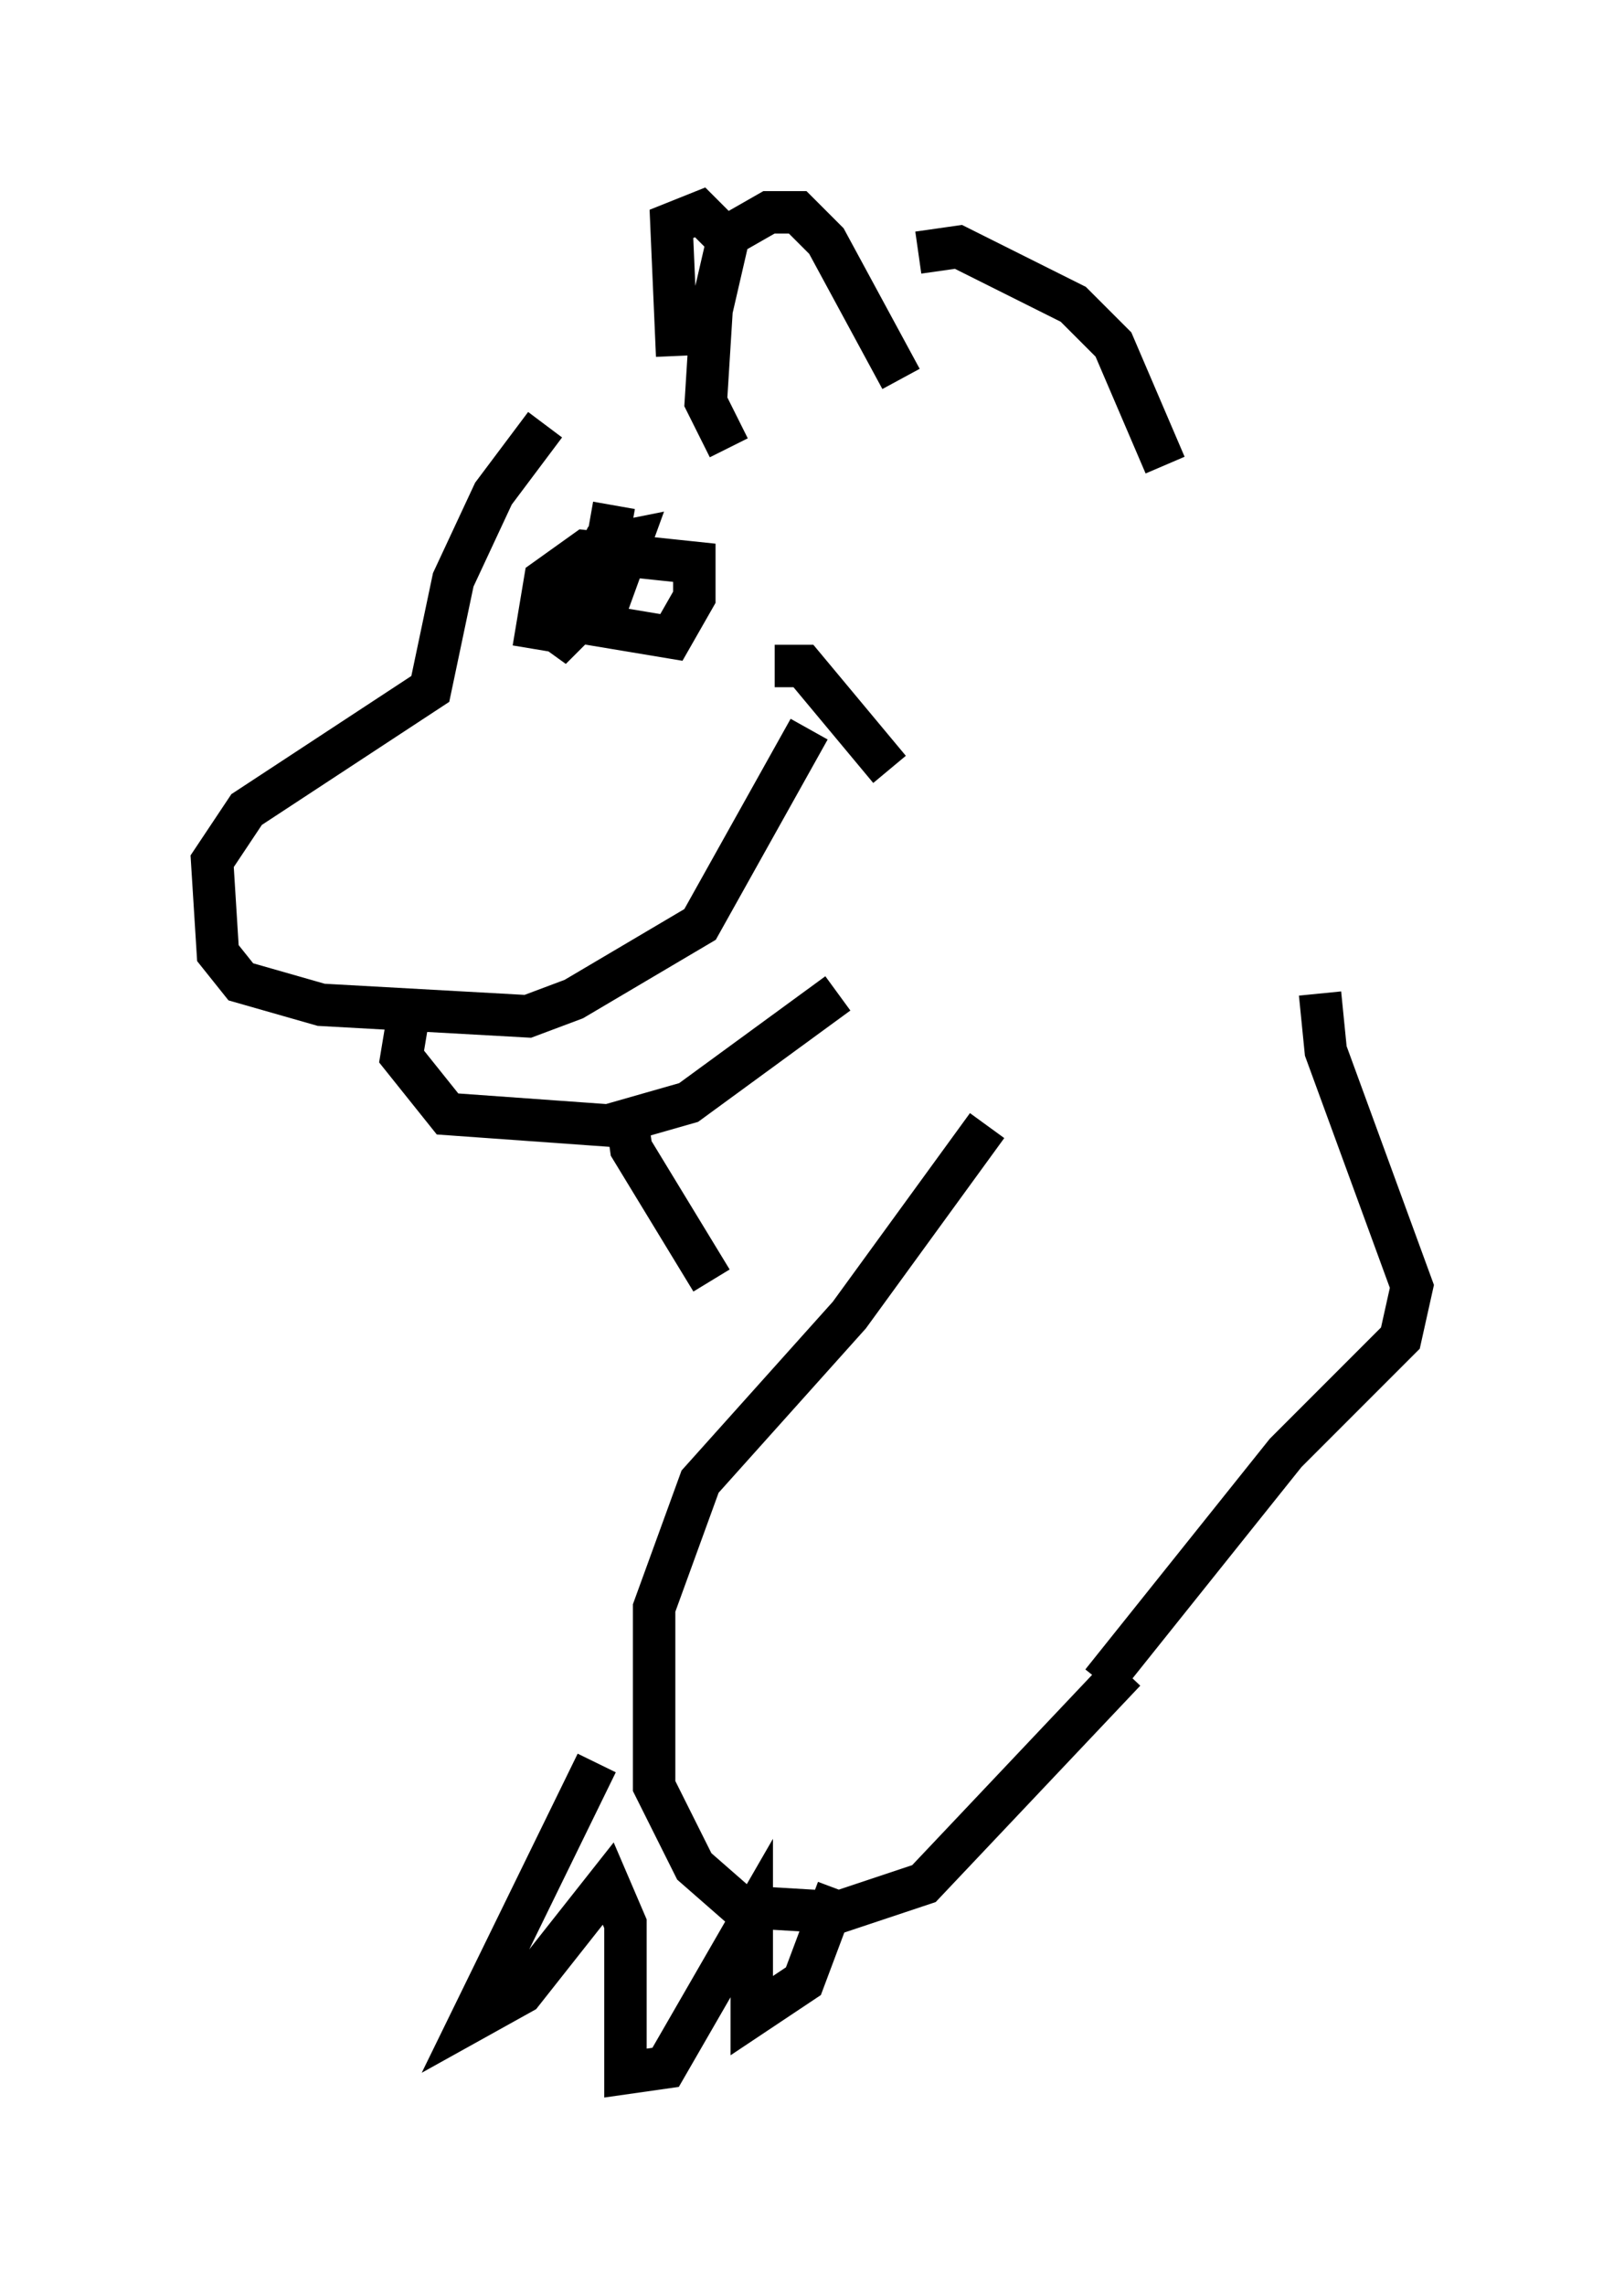 <?xml version="1.0" encoding="utf-8" ?>
<svg baseProfile="full" height="53.843" version="1.1" width="38.281" xmlns="http://www.w3.org/2000/svg" xmlns:ev="http://www.w3.org/2001/xml-events" xmlns:xlink="http://www.w3.org/1999/xlink"><defs /><rect fill="white" height="53.843" width="38.281" x="0" y="0" /><path d="M15.149, 8.248 m-2.3, 1.759 l-1.218, 1.624 -0.947, 2.03 l-0.541, 2.571 -4.33, 2.842 l-0.812, 1.218 0.135, 2.165 l0.541, 0.677 1.894, 0.541 l4.871, 0.271 1.083, -0.406 l2.977, -1.759 2.571, -4.601 m-0.812, -1.488 l0.677, 0.0 2.03, 2.436 m-11.367, 5.954 l-0.135, 0.812 1.083, 1.353 l3.789, 0.271 1.894, -0.541 l3.518, -2.571 m-2.571, -12.855 l-0.541, -1.083 0.135, -2.165 l0.406, -1.759 0.947, -0.541 l0.677, 0.0 0.677, 0.677 l1.759, 3.248 m-5.277, -0.541 l-0.135, -3.112 0.677, -0.271 l0.677, 0.677 m4.465, 0.271 l0.947, -0.135 2.706, 1.353 l0.947, 0.947 1.218, 2.842 m-14.073, 2.977 l0.947, 0.271 0.541, -1.488 l-0.677, 0.135 -1.218, 2.436 l1.083, -1.083 0.406, -2.3 m-0.677, 0.947 l-0.406, 1.759 2.436, 0.406 l0.541, -0.947 0.0, -0.812 l-2.571, -0.271 -0.947, 0.677 l-0.271, 1.624 m18.538, 8.119 l0.135, 1.353 2.03, 5.548 l-0.271, 1.218 -2.706, 2.706 l-4.33, 5.413 m-2.706, -13.126 l-3.248, 4.465 -3.518, 3.924 l-1.083, 2.977 0.0, 4.195 l0.947, 1.894 1.083, 0.947 l2.3, 0.135 2.03, -0.677 l4.736, -5.007 m-12.449, 2.165 l-2.977, 6.089 1.218, -0.677 l2.03, -2.571 0.406, 0.947 l0.0, 3.518 0.947, -0.135 l2.03, -3.518 0.0, 2.3 l1.218, -0.812 0.812, -2.165 m-5.007, -18.403 l0.135, 0.947 1.894, 3.112 " fill="none" stroke="black" stroke-width="1" /></svg>